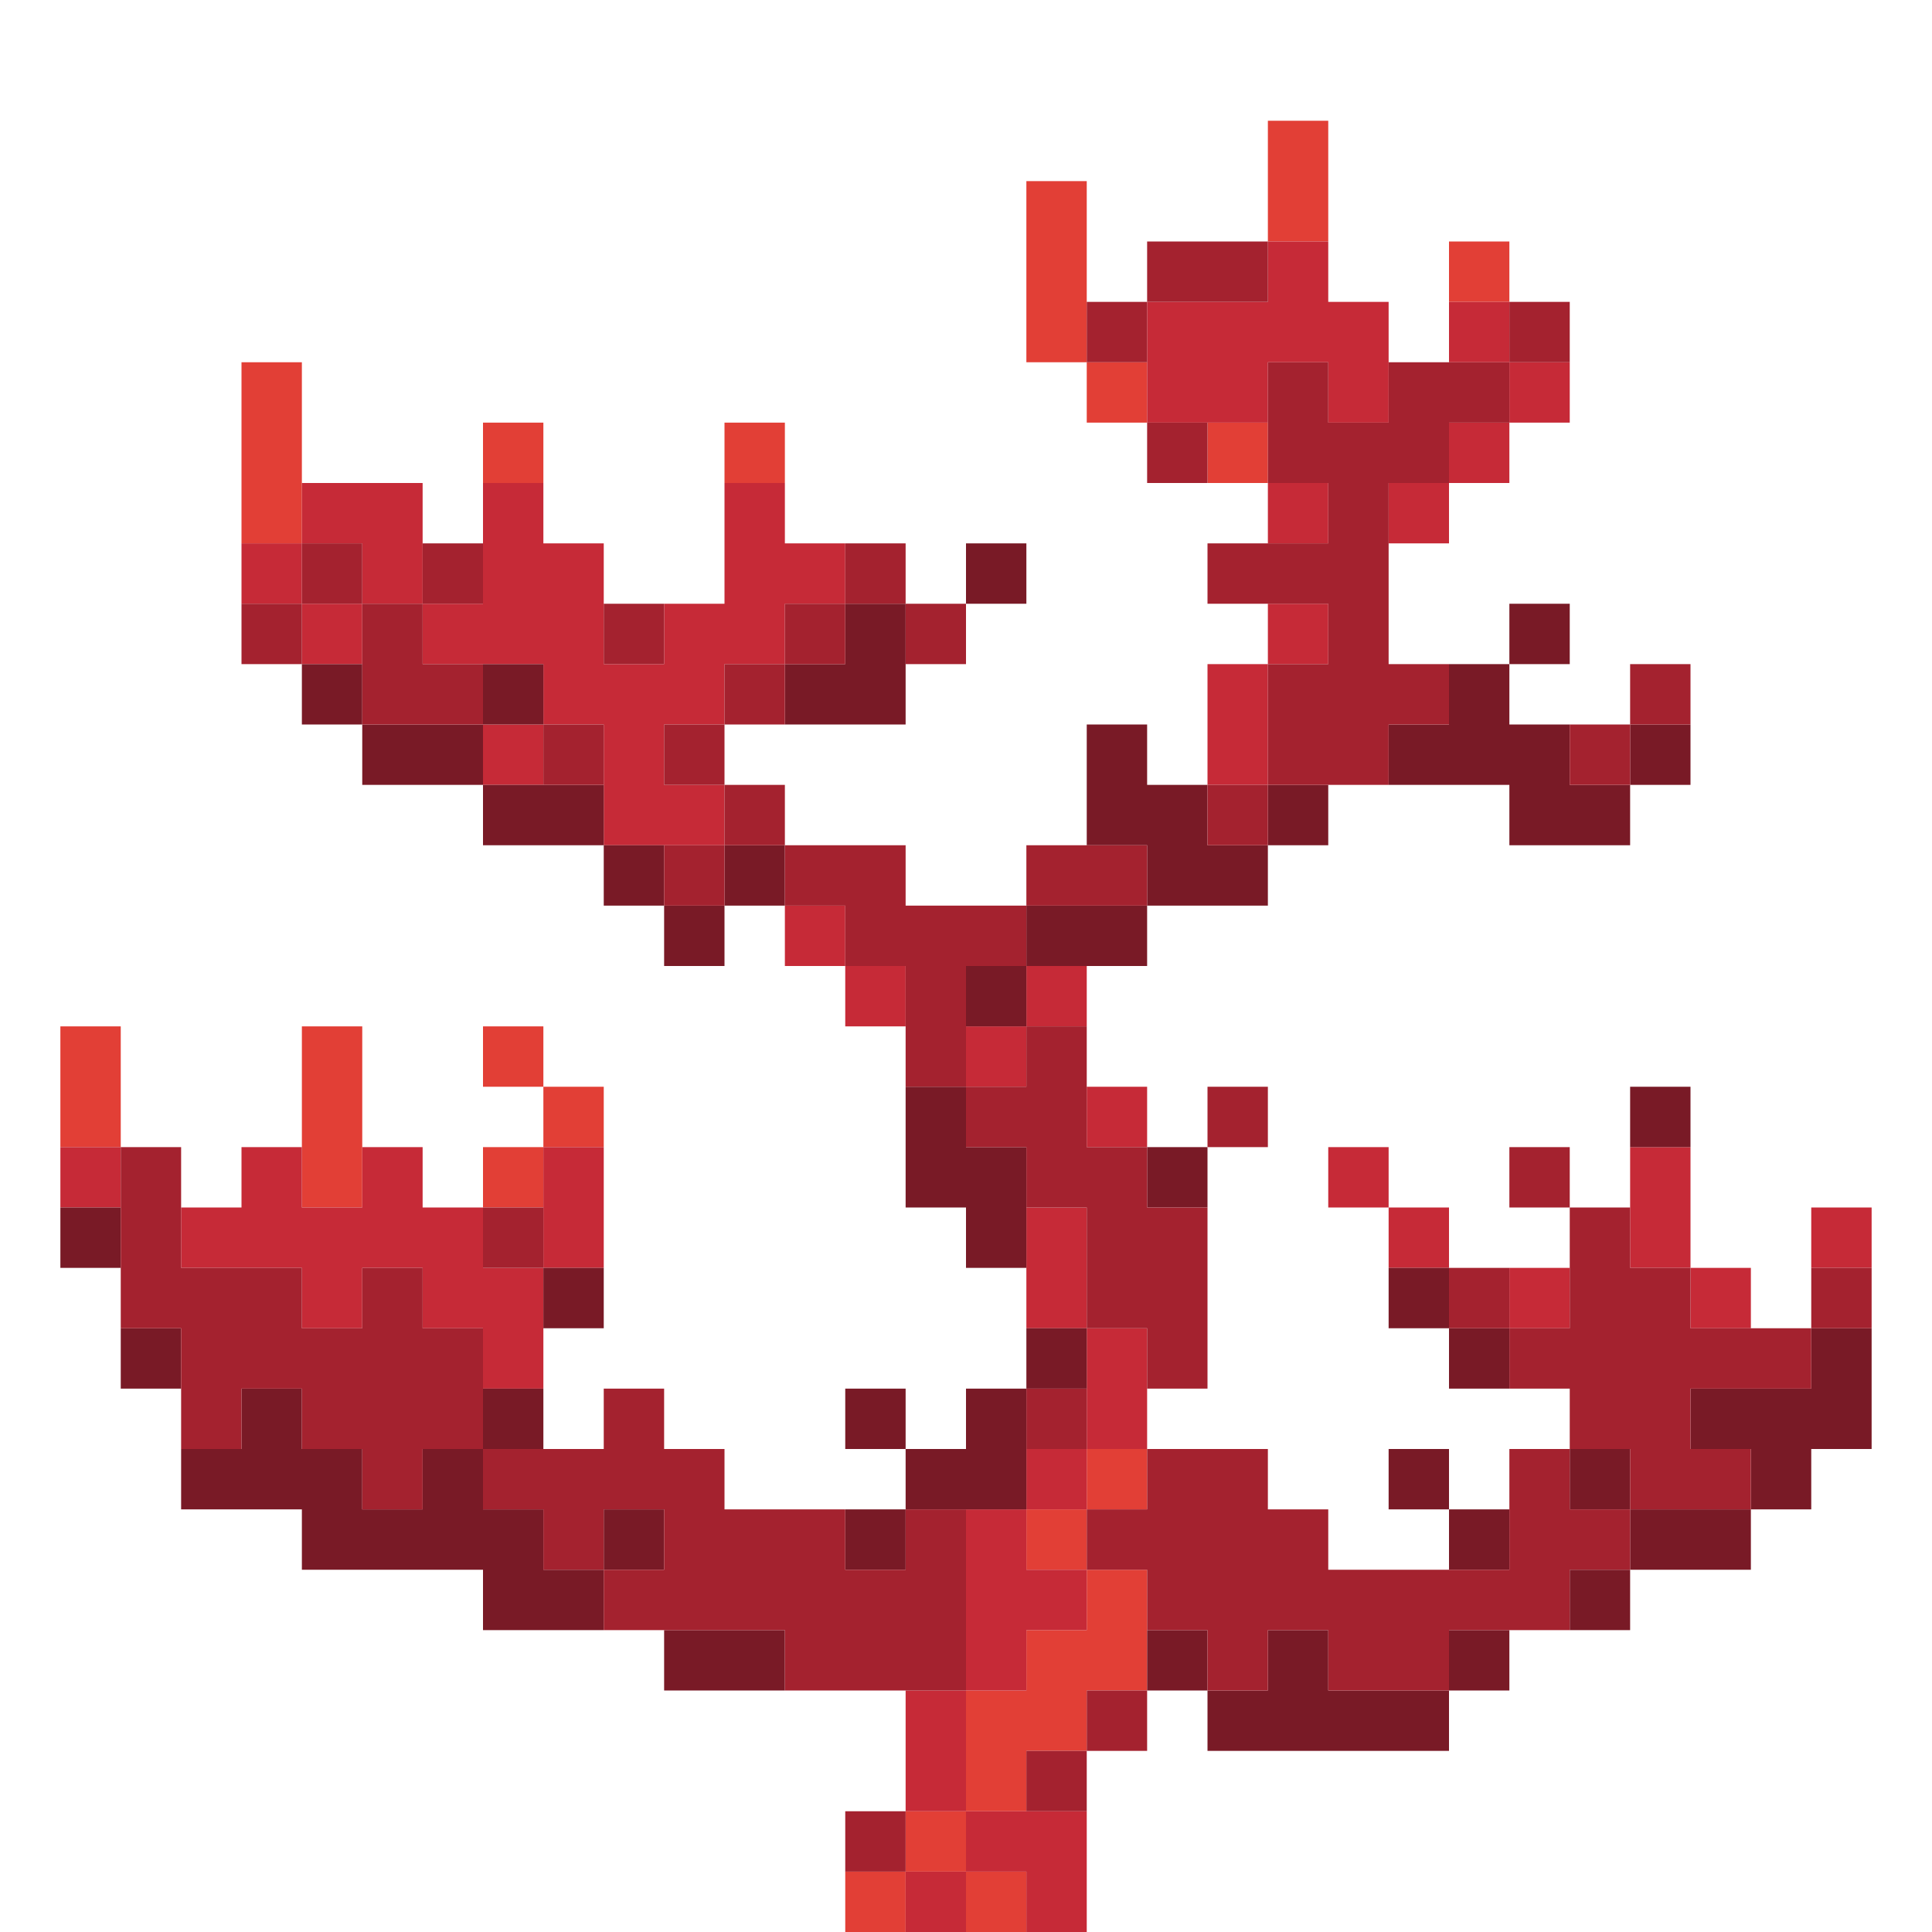 <?xml version="1.0" encoding="UTF-8" standalone="no"?>
<!DOCTYPE svg PUBLIC "-//W3C//DTD SVG 1.1//EN" 
  "http://www.w3.org/Graphics/SVG/1.1/DTD/svg11.dtd">
<svg width="32" height="32"
	 xmlns="http://www.w3.org/2000/svg" version="1.1">
 <path d="  M 2,19  L 2,17  L 1,17  L 1,19  Z  " style="fill:rgb(226, 63, 54); fill-opacity:1.000; stroke:none;" />
 <path d="  M 4,6  L 4,9  L 5,9  L 5,6  Z  " style="fill:rgb(226, 63, 54); fill-opacity:1.000; stroke:none;" />
 <path d="  M 6,17  L 5,17  L 5,20  L 6,20  Z  " style="fill:rgb(226, 63, 54); fill-opacity:1.000; stroke:none;" />
 <path d="  M 8,7  L 8,8  L 9,8  L 9,7  Z  " style="fill:rgb(226, 63, 54); fill-opacity:1.000; stroke:none;" />
 <path d="  M 8,17  L 8,18  L 9,18  L 9,17  Z  " style="fill:rgb(226, 63, 54); fill-opacity:1.000; stroke:none;" />
 <path d="  M 8,19  L 8,20  L 9,20  L 9,19  Z  " style="fill:rgb(226, 63, 54); fill-opacity:1.000; stroke:none;" />
 <path d="  M 10,18  L 9,18  L 9,19  L 10,19  Z  " style="fill:rgb(226, 63, 54); fill-opacity:1.000; stroke:none;" />
 <path d="  M 13,8  L 13,7  L 12,7  L 12,8  Z  " style="fill:rgb(226, 63, 54); fill-opacity:1.000; stroke:none;" />
 <path d="  M 15,32  L 15,31  L 14,31  L 14,32  Z  " style="fill:rgb(226, 63, 54); fill-opacity:1.000; stroke:none;" />
 <path d="  M 16,31  L 16,30  L 15,30  L 15,31  Z  " style="fill:rgb(226, 63, 54); fill-opacity:1.000; stroke:none;" />
 <path d="  M 17,28  L 16,28  L 16,30  L 17,30  L 17,29  L 18,29  L 18,28  L 19,28  L 19,26  L 18,26  L 18,27  L 17,27  Z  " style="fill:rgb(226, 63, 54); fill-opacity:1.000; stroke:none;" />
 <path d="  M 16,32  L 17,32  L 17,31  L 16,31  Z  " style="fill:rgb(226, 63, 54); fill-opacity:1.000; stroke:none;" />
 <path d="  M 17,6  L 18,6  L 18,3  L 17,3  Z  " style="fill:rgb(226, 63, 54); fill-opacity:1.000; stroke:none;" />
 <path d="  M 18,25  L 17,25  L 17,26  L 18,26  Z  " style="fill:rgb(226, 63, 54); fill-opacity:1.000; stroke:none;" />
 <path d="  M 19,6  L 18,6  L 18,7  L 19,7  Z  " style="fill:rgb(226, 63, 54); fill-opacity:1.000; stroke:none;" />
 <path d="  M 18,24  L 18,25  L 19,25  L 19,24  Z  " style="fill:rgb(226, 63, 54); fill-opacity:1.000; stroke:none;" />
 <path d="  M 21,7  L 20,7  L 20,8  L 21,8  Z  " style="fill:rgb(226, 63, 54); fill-opacity:1.000; stroke:none;" />
 <path d="  M 21,2  L 21,4  L 22,4  L 22,2  Z  " style="fill:rgb(226, 63, 54); fill-opacity:1.000; stroke:none;" />
 <path d="  M 25,5  L 25,4  L 24,4  L 24,5  Z  " style="fill:rgb(226, 63, 54); fill-opacity:1.000; stroke:none;" />
 <path d="  M 2,19  L 1,19  L 1,20  L 2,20  Z  " style="fill:rgb(198, 42, 55); fill-opacity:1.000; stroke:none;" />
 <path d="  M 6,22  L 6,21  L 7,21  L 7,22  L 8,22  L 8,23  L 9,23  L 9,21  L 8,21  L 8,20  L 7,20  L 7,19  L 6,19  L 6,20  L 5,20  L 5,19  L 4,19  L 4,20  L 3,20  L 3,21  L 5,21  L 5,22  Z  " style="fill:rgb(198, 42, 55); fill-opacity:1.000; stroke:none;" />
 <path d="  M 5,10  L 5,9  L 4,9  L 4,10  Z  " style="fill:rgb(198, 42, 55); fill-opacity:1.000; stroke:none;" />
 <path d="  M 7,8  L 5,8  L 5,9  L 6,9  L 6,10  L 7,10  Z  " style="fill:rgb(198, 42, 55); fill-opacity:1.000; stroke:none;" />
 <path d="  M 5,10  L 5,11  L 6,11  L 6,10  Z  " style="fill:rgb(198, 42, 55); fill-opacity:1.000; stroke:none;" />
 <path d="  M 9,11  L 9,12  L 10,12  L 10,14  L 12,14  L 12,13  L 11,13  L 11,12  L 12,12  L 12,11  L 13,11  L 13,10  L 14,10  L 14,9  L 13,9  L 13,8  L 12,8  L 12,10  L 11,10  L 11,11  L 10,11  L 10,9  L 9,9  L 9,8  L 8,8  L 8,10  L 7,10  L 7,11  Z  " style="fill:rgb(198, 42, 55); fill-opacity:1.000; stroke:none;" />
 <path d="  M 8,13  L 9,13  L 9,12  L 8,12  Z  " style="fill:rgb(198, 42, 55); fill-opacity:1.000; stroke:none;" />
 <path d="  M 9,19  L 9,21  L 10,21  L 10,19  Z  " style="fill:rgb(198, 42, 55); fill-opacity:1.000; stroke:none;" />
 <path d="  M 13,15  L 13,16  L 14,16  L 14,15  Z  " style="fill:rgb(198, 42, 55); fill-opacity:1.000; stroke:none;" />
 <path d="  M 14,16  L 14,17  L 15,17  L 15,16  Z  " style="fill:rgb(198, 42, 55); fill-opacity:1.000; stroke:none;" />
 <path d="  M 15,30  L 16,30  L 16,28  L 15,28  Z  " style="fill:rgb(198, 42, 55); fill-opacity:1.000; stroke:none;" />
 <path d="  M 16,32  L 16,31  L 15,31  L 15,32  Z  " style="fill:rgb(198, 42, 55); fill-opacity:1.000; stroke:none;" />
 <path d="  M 16,18  L 17,18  L 17,17  L 16,17  Z  " style="fill:rgb(198, 42, 55); fill-opacity:1.000; stroke:none;" />
 <path d="  M 17,26  L 17,25  L 16,25  L 16,28  L 17,28  L 17,27  L 18,27  L 18,26  Z  " style="fill:rgb(198, 42, 55); fill-opacity:1.000; stroke:none;" />
 <path d="  M 18,32  L 18,30  L 16,30  L 16,31  L 17,31  L 17,32  Z  " style="fill:rgb(198, 42, 55); fill-opacity:1.000; stroke:none;" />
 <path d="  M 18,17  L 18,16  L 17,16  L 17,17  Z  " style="fill:rgb(198, 42, 55); fill-opacity:1.000; stroke:none;" />
 <path d="  M 17,20  L 17,22  L 18,22  L 18,20  Z  " style="fill:rgb(198, 42, 55); fill-opacity:1.000; stroke:none;" />
 <path d="  M 17,25  L 18,25  L 18,24  L 17,24  Z  " style="fill:rgb(198, 42, 55); fill-opacity:1.000; stroke:none;" />
 <path d="  M 19,19  L 19,18  L 18,18  L 18,19  Z  " style="fill:rgb(198, 42, 55); fill-opacity:1.000; stroke:none;" />
 <path d="  M 18,24  L 19,24  L 19,22  L 18,22  Z  " style="fill:rgb(198, 42, 55); fill-opacity:1.000; stroke:none;" />
 <path d="  M 21,5  L 19,5  L 19,7  L 21,7  L 21,6  L 22,6  L 22,7  L 23,7  L 23,5  L 22,5  L 22,4  L 21,4  Z  " style="fill:rgb(198, 42, 55); fill-opacity:1.000; stroke:none;" />
 <path d="  M 20,13  L 21,13  L 21,11  L 20,11  Z  " style="fill:rgb(198, 42, 55); fill-opacity:1.000; stroke:none;" />
 <path d="  M 21,9  L 22,9  L 22,8  L 21,8  Z  " style="fill:rgb(198, 42, 55); fill-opacity:1.000; stroke:none;" />
 <path d="  M 22,11  L 22,10  L 21,10  L 21,11  Z  " style="fill:rgb(198, 42, 55); fill-opacity:1.000; stroke:none;" />
 <path d="  M 22,19  L 22,20  L 23,20  L 23,19  Z  " style="fill:rgb(198, 42, 55); fill-opacity:1.000; stroke:none;" />
 <path d="  M 24,8  L 23,8  L 23,9  L 24,9  Z  " style="fill:rgb(198, 42, 55); fill-opacity:1.000; stroke:none;" />
 <path d="  M 24,20  L 23,20  L 23,21  L 24,21  Z  " style="fill:rgb(198, 42, 55); fill-opacity:1.000; stroke:none;" />
 <path d="  M 25,6  L 25,5  L 24,5  L 24,6  Z  " style="fill:rgb(198, 42, 55); fill-opacity:1.000; stroke:none;" />
 <path d="  M 25,8  L 25,7  L 24,7  L 24,8  Z  " style="fill:rgb(198, 42, 55); fill-opacity:1.000; stroke:none;" />
 <path d="  M 26,6  L 25,6  L 25,7  L 26,7  Z  " style="fill:rgb(198, 42, 55); fill-opacity:1.000; stroke:none;" />
 <path d="  M 25,22  L 26,22  L 26,21  L 25,21  Z  " style="fill:rgb(198, 42, 55); fill-opacity:1.000; stroke:none;" />
 <path d="  M 27,19  L 27,21  L 28,21  L 28,19  Z  " style="fill:rgb(198, 42, 55); fill-opacity:1.000; stroke:none;" />
 <path d="  M 28,21  L 28,22  L 29,22  L 29,21  Z  " style="fill:rgb(198, 42, 55); fill-opacity:1.000; stroke:none;" />
 <path d="  M 30,21  L 31,21  L 31,20  L 30,20  Z  " style="fill:rgb(198, 42, 55); fill-opacity:1.000; stroke:none;" />
 <path d="  M 2,21  L 2,20  L 1,20  L 1,21  Z  " style="fill:rgb(121, 26, 38); fill-opacity:1.000; stroke:none;" />
 <path d="  M 2,23  L 3,23  L 3,22  L 2,22  Z  " style="fill:rgb(121, 26, 38); fill-opacity:1.000; stroke:none;" />
 <path d="  M 10,27  L 10,26  L 9,26  L 9,25  L 8,25  L 8,24  L 7,24  L 7,25  L 6,25  L 6,24  L 5,24  L 5,23  L 4,23  L 4,24  L 3,24  L 3,25  L 5,25  L 5,26  L 8,26  L 8,27  Z  " style="fill:rgb(121, 26, 38); fill-opacity:1.000; stroke:none;" />
 <path d="  M 6,12  L 6,11  L 5,11  L 5,12  Z  " style="fill:rgb(121, 26, 38); fill-opacity:1.000; stroke:none;" />
 <path d="  M 8,12  L 6,12  L 6,13  L 8,13  Z  " style="fill:rgb(121, 26, 38); fill-opacity:1.000; stroke:none;" />
 <path d="  M 8,12  L 9,12  L 9,11  L 8,11  Z  " style="fill:rgb(121, 26, 38); fill-opacity:1.000; stroke:none;" />
 <path d="  M 10,14  L 10,13  L 8,13  L 8,14  Z  " style="fill:rgb(121, 26, 38); fill-opacity:1.000; stroke:none;" />
 <path d="  M 9,24  L 9,23  L 8,23  L 8,24  Z  " style="fill:rgb(121, 26, 38); fill-opacity:1.000; stroke:none;" />
 <path d="  M 10,21  L 9,21  L 9,22  L 10,22  Z  " style="fill:rgb(121, 26, 38); fill-opacity:1.000; stroke:none;" />
 <path d="  M 10,14  L 10,15  L 11,15  L 11,14  Z  " style="fill:rgb(121, 26, 38); fill-opacity:1.000; stroke:none;" />
 <path d="  M 11,25  L 10,25  L 10,26  L 11,26  Z  " style="fill:rgb(121, 26, 38); fill-opacity:1.000; stroke:none;" />
 <path d="  M 12,16  L 12,15  L 11,15  L 11,16  Z  " style="fill:rgb(121, 26, 38); fill-opacity:1.000; stroke:none;" />
 <path d="  M 13,27  L 11,27  L 11,28  L 13,28  Z  " style="fill:rgb(121, 26, 38); fill-opacity:1.000; stroke:none;" />
 <path d="  M 13,15  L 13,14  L 12,14  L 12,15  Z  " style="fill:rgb(121, 26, 38); fill-opacity:1.000; stroke:none;" />
 <path d="  M 15,12  L 15,10  L 14,10  L 14,11  L 13,11  L 13,12  Z  " style="fill:rgb(121, 26, 38); fill-opacity:1.000; stroke:none;" />
 <path d="  M 14,24  L 15,24  L 15,23  L 14,23  Z  " style="fill:rgb(121, 26, 38); fill-opacity:1.000; stroke:none;" />
 <path d="  M 14,25  L 14,26  L 15,26  L 15,25  Z  " style="fill:rgb(121, 26, 38); fill-opacity:1.000; stroke:none;" />
 <path d="  M 15,20  L 16,20  L 16,21  L 17,21  L 17,19  L 16,19  L 16,18  L 15,18  Z  " style="fill:rgb(121, 26, 38); fill-opacity:1.000; stroke:none;" />
 <path d="  M 17,25  L 17,23  L 16,23  L 16,24  L 15,24  L 15,25  Z  " style="fill:rgb(121, 26, 38); fill-opacity:1.000; stroke:none;" />
 <path d="  M 16,10  L 17,10  L 17,9  L 16,9  Z  " style="fill:rgb(121, 26, 38); fill-opacity:1.000; stroke:none;" />
 <path d="  M 16,17  L 17,17  L 17,16  L 16,16  Z  " style="fill:rgb(121, 26, 38); fill-opacity:1.000; stroke:none;" />
 <path d="  M 17,15  L 17,16  L 19,16  L 19,15  Z  " style="fill:rgb(121, 26, 38); fill-opacity:1.000; stroke:none;" />
 <path d="  M 18,22  L 17,22  L 17,23  L 18,23  Z  " style="fill:rgb(121, 26, 38); fill-opacity:1.000; stroke:none;" />
 <path d="  M 19,14  L 19,15  L 21,15  L 21,14  L 20,14  L 20,13  L 19,13  L 19,12  L 18,12  L 18,14  Z  " style="fill:rgb(121, 26, 38); fill-opacity:1.000; stroke:none;" />
 <path d="  M 20,19  L 19,19  L 19,20  L 20,20  Z  " style="fill:rgb(121, 26, 38); fill-opacity:1.000; stroke:none;" />
 <path d="  M 19,28  L 20,28  L 20,27  L 19,27  Z  " style="fill:rgb(121, 26, 38); fill-opacity:1.000; stroke:none;" />
 <path d="  M 21,28  L 20,28  L 20,29  L 24,29  L 24,28  L 22,28  L 22,27  L 21,27  Z  " style="fill:rgb(121, 26, 38); fill-opacity:1.000; stroke:none;" />
 <path d="  M 21,14  L 22,14  L 22,13  L 21,13  Z  " style="fill:rgb(121, 26, 38); fill-opacity:1.000; stroke:none;" />
 <path d="  M 25,13  L 25,14  L 27,14  L 27,13  L 26,13  L 26,12  L 25,12  L 25,11  L 24,11  L 24,12  L 23,12  L 23,13  Z  " style="fill:rgb(121, 26, 38); fill-opacity:1.000; stroke:none;" />
 <path d="  M 24,21  L 23,21  L 23,22  L 24,22  Z  " style="fill:rgb(121, 26, 38); fill-opacity:1.000; stroke:none;" />
 <path d="  M 23,24  L 23,25  L 24,25  L 24,24  Z  " style="fill:rgb(121, 26, 38); fill-opacity:1.000; stroke:none;" />
 <path d="  M 25,23  L 25,22  L 24,22  L 24,23  Z  " style="fill:rgb(121, 26, 38); fill-opacity:1.000; stroke:none;" />
 <path d="  M 25,26  L 25,25  L 24,25  L 24,26  Z  " style="fill:rgb(121, 26, 38); fill-opacity:1.000; stroke:none;" />
 <path d="  M 25,27  L 24,27  L 24,28  L 25,28  Z  " style="fill:rgb(121, 26, 38); fill-opacity:1.000; stroke:none;" />
 <path d="  M 25,10  L 25,11  L 26,11  L 26,10  Z  " style="fill:rgb(121, 26, 38); fill-opacity:1.000; stroke:none;" />
 <path d="  M 26,25  L 27,25  L 27,24  L 26,24  Z  " style="fill:rgb(121, 26, 38); fill-opacity:1.000; stroke:none;" />
 <path d="  M 27,27  L 27,26  L 26,26  L 26,27  Z  " style="fill:rgb(121, 26, 38); fill-opacity:1.000; stroke:none;" />
 <path d="  M 28,12  L 27,12  L 27,13  L 28,13  Z  " style="fill:rgb(121, 26, 38); fill-opacity:1.000; stroke:none;" />
 <path d="  M 27,19  L 28,19  L 28,18  L 27,18  Z  " style="fill:rgb(121, 26, 38); fill-opacity:1.000; stroke:none;" />
 <path d="  M 27,25  L 27,26  L 29,26  L 29,25  Z  " style="fill:rgb(121, 26, 38); fill-opacity:1.000; stroke:none;" />
 <path d="  M 28,23  L 28,24  L 29,24  L 29,25  L 30,25  L 30,24  L 31,24  L 31,22  L 30,22  L 30,23  Z  " style="fill:rgb(121, 26, 38); fill-opacity:1.000; stroke:none;" />
 <path d="  M 3,21  L 3,19  L 2,19  L 2,22  L 3,22  L 3,24  L 4,24  L 4,23  L 5,23  L 5,24  L 6,24  L 6,25  L 7,25  L 7,24  L 8,24  L 8,22  L 7,22  L 7,21  L 6,21  L 6,22  L 5,22  L 5,21  Z  " style="fill:rgb(164, 34, 47); fill-opacity:1.000; stroke:none;" />
 <path d="  M 4,11  L 5,11  L 5,10  L 4,10  Z  " style="fill:rgb(164, 34, 47); fill-opacity:1.000; stroke:none;" />
 <path d="  M 5,9  L 5,10  L 6,10  L 6,9  Z  " style="fill:rgb(164, 34, 47); fill-opacity:1.000; stroke:none;" />
 <path d="  M 8,12  L 8,11  L 7,11  L 7,10  L 6,10  L 6,12  Z  " style="fill:rgb(164, 34, 47); fill-opacity:1.000; stroke:none;" />
 <path d="  M 8,10  L 8,9  L 7,9  L 7,10  Z  " style="fill:rgb(164, 34, 47); fill-opacity:1.000; stroke:none;" />
 <path d="  M 9,20  L 8,20  L 8,21  L 9,21  Z  " style="fill:rgb(164, 34, 47); fill-opacity:1.000; stroke:none;" />
 <path d="  M 12,25  L 12,24  L 11,24  L 11,23  L 10,23  L 10,24  L 8,24  L 8,25  L 9,25  L 9,26  L 10,26  L 10,27  L 13,27  L 13,28  L 16,28  L 16,25  L 15,25  L 15,26  L 14,26  L 14,25  Z  M 10,25  L 11,25  L 11,26  L 10,26  Z  " style="fill:rgb(164, 34, 47); fill-opacity:1.000; stroke:none;" />
 <path d="  M 10,12  L 9,12  L 9,13  L 10,13  Z  " style="fill:rgb(164, 34, 47); fill-opacity:1.000; stroke:none;" />
 <path d="  M 10,10  L 10,11  L 11,11  L 11,10  Z  " style="fill:rgb(164, 34, 47); fill-opacity:1.000; stroke:none;" />
 <path d="  M 11,13  L 12,13  L 12,12  L 11,12  Z  " style="fill:rgb(164, 34, 47); fill-opacity:1.000; stroke:none;" />
 <path d="  M 11,14  L 11,15  L 12,15  L 12,14  Z  " style="fill:rgb(164, 34, 47); fill-opacity:1.000; stroke:none;" />
 <path d="  M 13,11  L 12,11  L 12,12  L 13,12  Z  " style="fill:rgb(164, 34, 47); fill-opacity:1.000; stroke:none;" />
 <path d="  M 12,13  L 12,14  L 13,14  L 13,13  Z  " style="fill:rgb(164, 34, 47); fill-opacity:1.000; stroke:none;" />
 <path d="  M 13,10  L 13,11  L 14,11  L 14,10  Z  " style="fill:rgb(164, 34, 47); fill-opacity:1.000; stroke:none;" />
 <path d="  M 13,15  L 14,15  L 14,16  L 15,16  L 15,18  L 16,18  L 16,16  L 17,16  L 17,15  L 15,15  L 15,14  L 13,14  Z  " style="fill:rgb(164, 34, 47); fill-opacity:1.000; stroke:none;" />
 <path d="  M 14,10  L 15,10  L 15,9  L 14,9  Z  " style="fill:rgb(164, 34, 47); fill-opacity:1.000; stroke:none;" />
 <path d="  M 14,30  L 14,31  L 15,31  L 15,30  Z  " style="fill:rgb(164, 34, 47); fill-opacity:1.000; stroke:none;" />
 <path d="  M 15,11  L 16,11  L 16,10  L 15,10  Z  " style="fill:rgb(164, 34, 47); fill-opacity:1.000; stroke:none;" />
 <path d="  M 17,17  L 17,18  L 16,18  L 16,19  L 17,19  L 17,20  L 18,20  L 18,22  L 19,22  L 19,23  L 20,23  L 20,20  L 19,20  L 19,19  L 18,19  L 18,17  Z  " style="fill:rgb(164, 34, 47); fill-opacity:1.000; stroke:none;" />
 <path d="  M 19,15  L 19,14  L 17,14  L 17,15  Z  " style="fill:rgb(164, 34, 47); fill-opacity:1.000; stroke:none;" />
 <path d="  M 17,23  L 17,24  L 18,24  L 18,23  Z  " style="fill:rgb(164, 34, 47); fill-opacity:1.000; stroke:none;" />
 <path d="  M 18,29  L 17,29  L 17,30  L 18,30  Z  " style="fill:rgb(164, 34, 47); fill-opacity:1.000; stroke:none;" />
 <path d="  M 19,6  L 19,5  L 18,5  L 18,6  Z  " style="fill:rgb(164, 34, 47); fill-opacity:1.000; stroke:none;" />
 <path d="  M 26,25  L 26,24  L 25,24  L 25,26  L 22,26  L 22,25  L 21,25  L 21,24  L 19,24  L 19,25  L 18,25  L 18,26  L 19,26  L 19,27  L 20,27  L 20,28  L 21,28  L 21,27  L 22,27  L 22,28  L 24,28  L 24,27  L 26,27  L 26,26  L 27,26  L 27,25  Z  " style="fill:rgb(164, 34, 47); fill-opacity:1.000; stroke:none;" />
 <path d="  M 19,29  L 19,28  L 18,28  L 18,29  Z  " style="fill:rgb(164, 34, 47); fill-opacity:1.000; stroke:none;" />
 <path d="  M 21,5  L 21,4  L 19,4  L 19,5  Z  " style="fill:rgb(164, 34, 47); fill-opacity:1.000; stroke:none;" />
 <path d="  M 20,8  L 20,7  L 19,7  L 19,8  Z  " style="fill:rgb(164, 34, 47); fill-opacity:1.000; stroke:none;" />
 <path d="  M 23,8  L 24,8  L 24,7  L 25,7  L 25,6  L 23,6  L 23,7  L 22,7  L 22,6  L 21,6  L 21,8  L 22,8  L 22,9  L 20,9  L 20,10  L 22,10  L 22,11  L 21,11  L 21,13  L 23,13  L 23,12  L 24,12  L 24,11  L 23,11  Z  " style="fill:rgb(164, 34, 47); fill-opacity:1.000; stroke:none;" />
 <path d="  M 21,13  L 20,13  L 20,14  L 21,14  Z  " style="fill:rgb(164, 34, 47); fill-opacity:1.000; stroke:none;" />
 <path d="  M 21,19  L 21,18  L 20,18  L 20,19  Z  " style="fill:rgb(164, 34, 47); fill-opacity:1.000; stroke:none;" />
 <path d="  M 24,21  L 24,22  L 25,22  L 25,21  Z  " style="fill:rgb(164, 34, 47); fill-opacity:1.000; stroke:none;" />
 <path d="  M 25,5  L 25,6  L 26,6  L 26,5  Z  " style="fill:rgb(164, 34, 47); fill-opacity:1.000; stroke:none;" />
 <path d="  M 26,20  L 26,19  L 25,19  L 25,20  Z  " style="fill:rgb(164, 34, 47); fill-opacity:1.000; stroke:none;" />
 <path d="  M 26,24  L 27,24  L 27,25  L 29,25  L 29,24  L 28,24  L 28,23  L 30,23  L 30,22  L 28,22  L 28,21  L 27,21  L 27,20  L 26,20  L 26,22  L 25,22  L 25,23  L 26,23  Z  " style="fill:rgb(164, 34, 47); fill-opacity:1.000; stroke:none;" />
 <path d="  M 27,12  L 26,12  L 26,13  L 27,13  Z  " style="fill:rgb(164, 34, 47); fill-opacity:1.000; stroke:none;" />
 <path d="  M 27,12  L 28,12  L 28,11  L 27,11  Z  " style="fill:rgb(164, 34, 47); fill-opacity:1.000; stroke:none;" />
 <path d="  M 30,22  L 31,22  L 31,21  L 30,21  Z  " style="fill:rgb(164, 34, 47); fill-opacity:1.000; stroke:none;" />
</svg>

